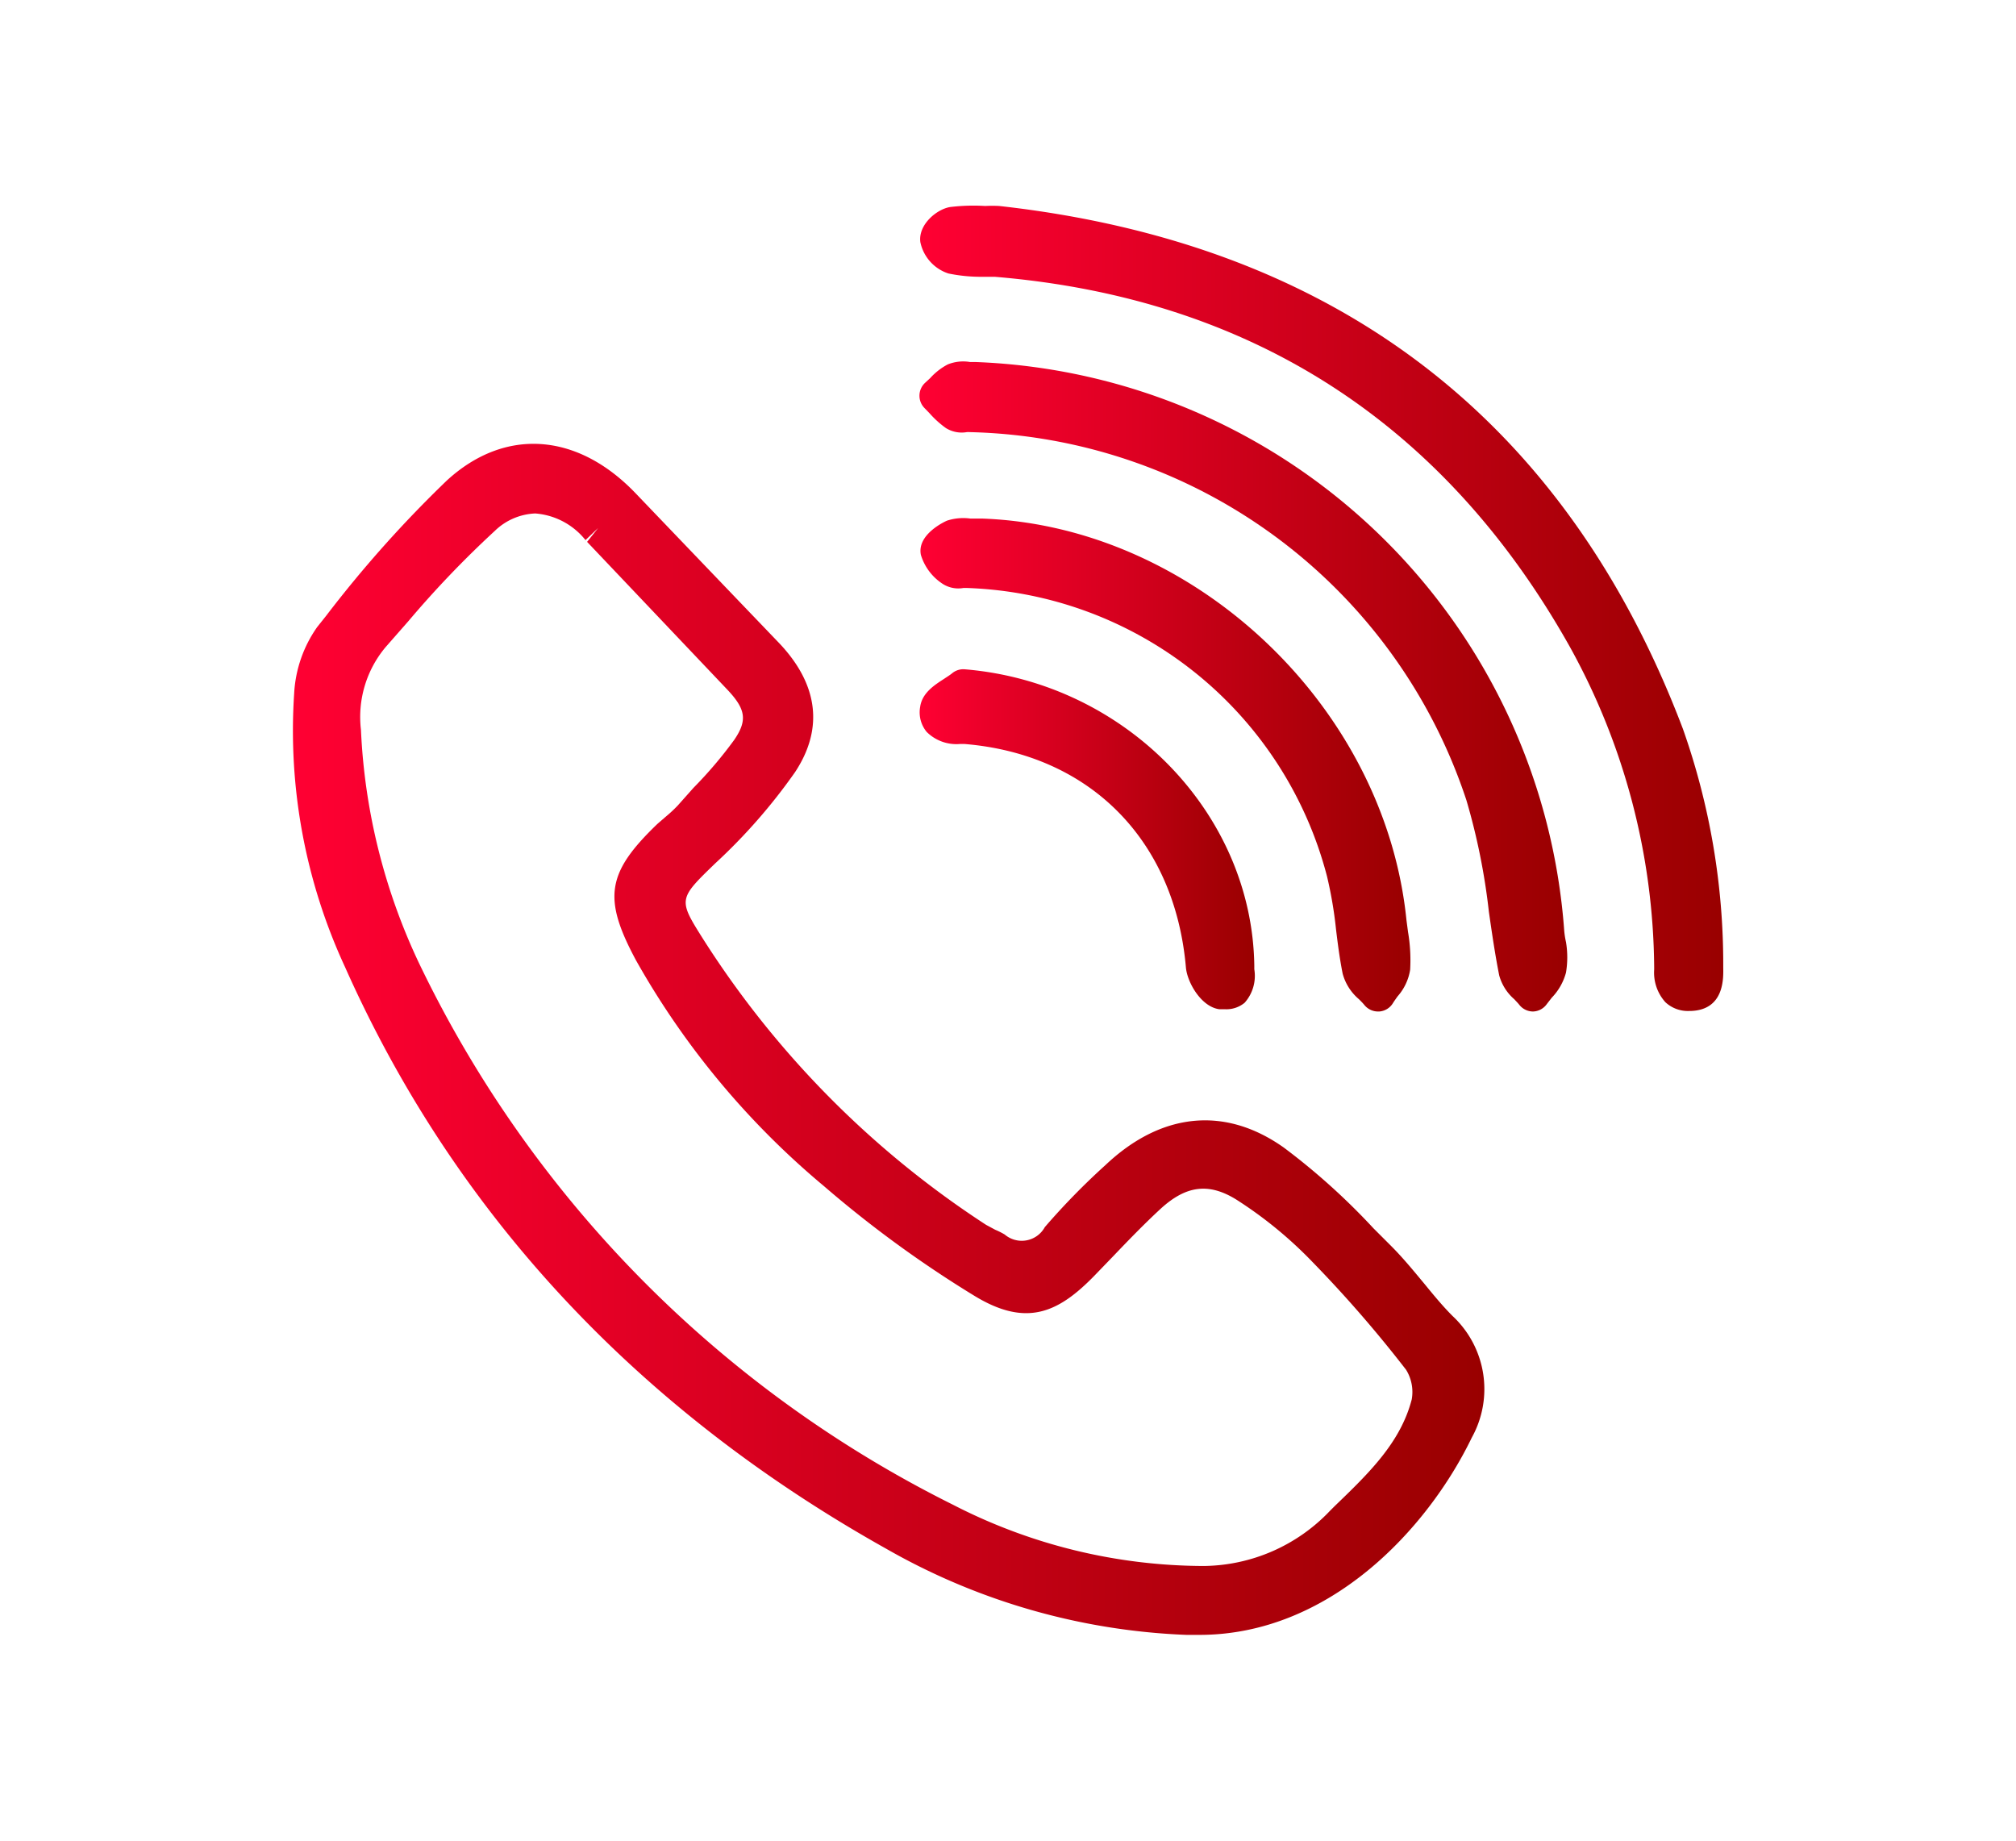 <svg id="Capa_1" data-name="Capa 1" xmlns="http://www.w3.org/2000/svg" xmlns:xlink="http://www.w3.org/1999/xlink" viewBox="0 0 115 105"><defs><style>.cls-1{fill:url(#Nueva_muestra_de_degradado_3);}.cls-2{fill:url(#Nueva_muestra_de_degradado_3-2);}.cls-3{fill:url(#Nueva_muestra_de_degradado_3-3);}.cls-4{fill:url(#Nueva_muestra_de_degradado_3-4);}.cls-5{fill:url(#Nueva_muestra_de_degradado_3-5);}</style><linearGradient id="Nueva_muestra_de_degradado_3" x1="16.7" y1="59.3" x2="84.67" y2="59.3" gradientUnits="userSpaceOnUse"><stop offset="0" stop-color="#f03"/><stop offset="1" stop-color="#900"/></linearGradient><linearGradient id="Nueva_muestra_de_degradado_3-2" x1="52.48" y1="34.69" x2="98.3" y2="34.69" xlink:href="#Nueva_muestra_de_degradado_3"/><linearGradient id="Nueva_muestra_de_degradado_3-3" x1="52.43" y1="39.15" x2="89.41" y2="39.15" xlink:href="#Nueva_muestra_de_degradado_3"/><linearGradient id="Nueva_muestra_de_degradado_3-4" x1="52.48" y1="43.61" x2="80.46" y2="43.61" xlink:href="#Nueva_muestra_de_degradado_3"/><linearGradient id="Nueva_muestra_de_degradado_3-5" x1="52.48" y1="47.89" x2="71.57" y2="47.89" xlink:href="#Nueva_muestra_de_degradado_3"/></defs><title>Mesa de trabajo 3 copia 6</title><path class="cls-1" d="M81.25,73.23c-.6-.72-1.21-1.47-1.9-2.16l-1-1a38.09,38.09,0,0,0-5.12-4.61c-3.36-2.38-7-2-10.17,1A40,40,0,0,0,59.6,70a1.5,1.5,0,0,1-2.29.42,4.53,4.53,0,0,0-.54-.27l-.52-.28A54,54,0,0,1,40.13,53.6c-1.45-2.3-1.45-2.3.68-4.36a32.34,32.34,0,0,0,4.54-5.19c1.64-2.48,1.33-5-.89-7.35l-2.33-2.43L36.22,28.1c-3.32-3.44-7.43-3.71-10.72-.7a67.9,67.9,0,0,0-6.89,7.72l-.51.64a7.23,7.23,0,0,0-1.32,3.8,32.08,32.08,0,0,0,2.9,15.6c6.23,14,16.62,25.21,30.88,33.19a37.4,37.4,0,0,0,17.12,4.91l.74,0c7.39,0,13-6,15.54-11.26a5.7,5.7,0,0,0-1.1-6.93C82.3,74.51,81.79,73.89,81.25,73.23ZM23.93,55a34.68,34.68,0,0,1-3.34-13.37A6.2,6.2,0,0,1,22,36.91l1.29-1.47a57.18,57.18,0,0,1,4.93-5.15,3.51,3.51,0,0,1,2.31-1,4.06,4.06,0,0,1,2.87,1.52l.72-.69h0l-.63.79,8,8.43c1.06,1.12,1.15,1.76.39,2.87a24.18,24.18,0,0,1-2.32,2.73l-.89,1a7.45,7.45,0,0,1-.65.61L37.5,47c-2.9,2.79-3.12,4.24-1.22,7.78A46.4,46.4,0,0,0,47,67.66a64.82,64.82,0,0,0,8.57,6.25c3,1.84,4.82.94,6.83-1.11l1.12-1.16c.86-.9,1.76-1.83,2.68-2.68,1.46-1.34,2.75-1.5,4.31-.54A23.73,23.73,0,0,1,74.88,72a71.06,71.06,0,0,1,5.33,6.14,2.41,2.41,0,0,1,.32,1.69c-.64,2.47-2.46,4.22-4.39,6.08l-.27.27a10.07,10.07,0,0,1-7.2,3.15h0a31.37,31.37,0,0,1-14.32-3.5A66.73,66.73,0,0,1,23.93,55Z"/><path class="cls-2" d="M98.3,55.21v-.1A40.24,40.24,0,0,0,96,41.58C89.3,23.92,76.17,13.89,57,11.75a7.12,7.12,0,0,0-.8,0,10.9,10.9,0,0,0-2,.06c-.76.12-1.83,1-1.7,2A2.39,2.39,0,0,0,54.1,15.6a9.15,9.15,0,0,0,1.85.19l.8,0C71.32,17,82.36,24.1,89.54,36.88a38.29,38.29,0,0,1,4.82,18.29v.14A2.52,2.52,0,0,0,95,57.17a1.88,1.88,0,0,0,1.36.5h.07C98.36,57.62,98.31,55.81,98.3,55.21Z"/><path class="cls-3" d="M89.23,53.11a35,35,0,0,0-33.6-32.46h-.3a2.34,2.34,0,0,0-1.27.14,3.62,3.62,0,0,0-1,.78l-.27.25a1,1,0,0,0-.34.72,1,1,0,0,0,.3.75l.28.29a5.5,5.5,0,0,0,.93.84,1.71,1.71,0,0,0,1.19.23.85.85,0,0,1,.16,0,30.58,30.58,0,0,1,28.34,21A37.1,37.1,0,0,1,84.93,52c.17,1.19.35,2.43.59,3.64A2.77,2.77,0,0,0,86.38,57c.1.11.2.21.28.31a1,1,0,0,0,.79.39h0a1,1,0,0,0,.79-.43l.28-.36a3.28,3.28,0,0,0,.81-1.43,5.28,5.28,0,0,0,0-1.74C89.28,53.52,89.25,53.32,89.23,53.11Z"/><path class="cls-4" d="M53.72,33.27a1.65,1.65,0,0,0,1.24.27h.17A22,22,0,0,1,75.7,50a23.65,23.65,0,0,1,.51,3c.1.83.21,1.69.38,2.54A2.9,2.9,0,0,0,77.52,57c.11.11.22.22.31.33a1,1,0,0,0,.78.37h.07a1,1,0,0,0,.78-.48c.08-.13.17-.25.26-.38a3,3,0,0,0,.72-1.52,9.54,9.54,0,0,0-.12-2.15l-.09-.68C79,40.27,68.09,30,56,29.58c-.24,0-.47,0-.65,0a3,3,0,0,0-1.33.12s-1.73.74-1.49,1.95A3,3,0,0,0,53.72,33.27Z"/><path class="cls-5" d="M52.86,41.75a2.4,2.4,0,0,0,1.9.69l.26,0c7.15.59,12,5.48,12.63,12.76.08.85.87,2.23,1.9,2.37l.32,0A1.63,1.63,0,0,0,71,57.2a2.31,2.31,0,0,0,.55-1.91v-.2c-.12-8.72-7.37-16.15-16.51-16.91a1,1,0,0,0-.72.22c-.13.11-.3.21-.46.32-.56.36-1.26.81-1.37,1.6A1.75,1.75,0,0,0,52.86,41.75Z"/></svg>